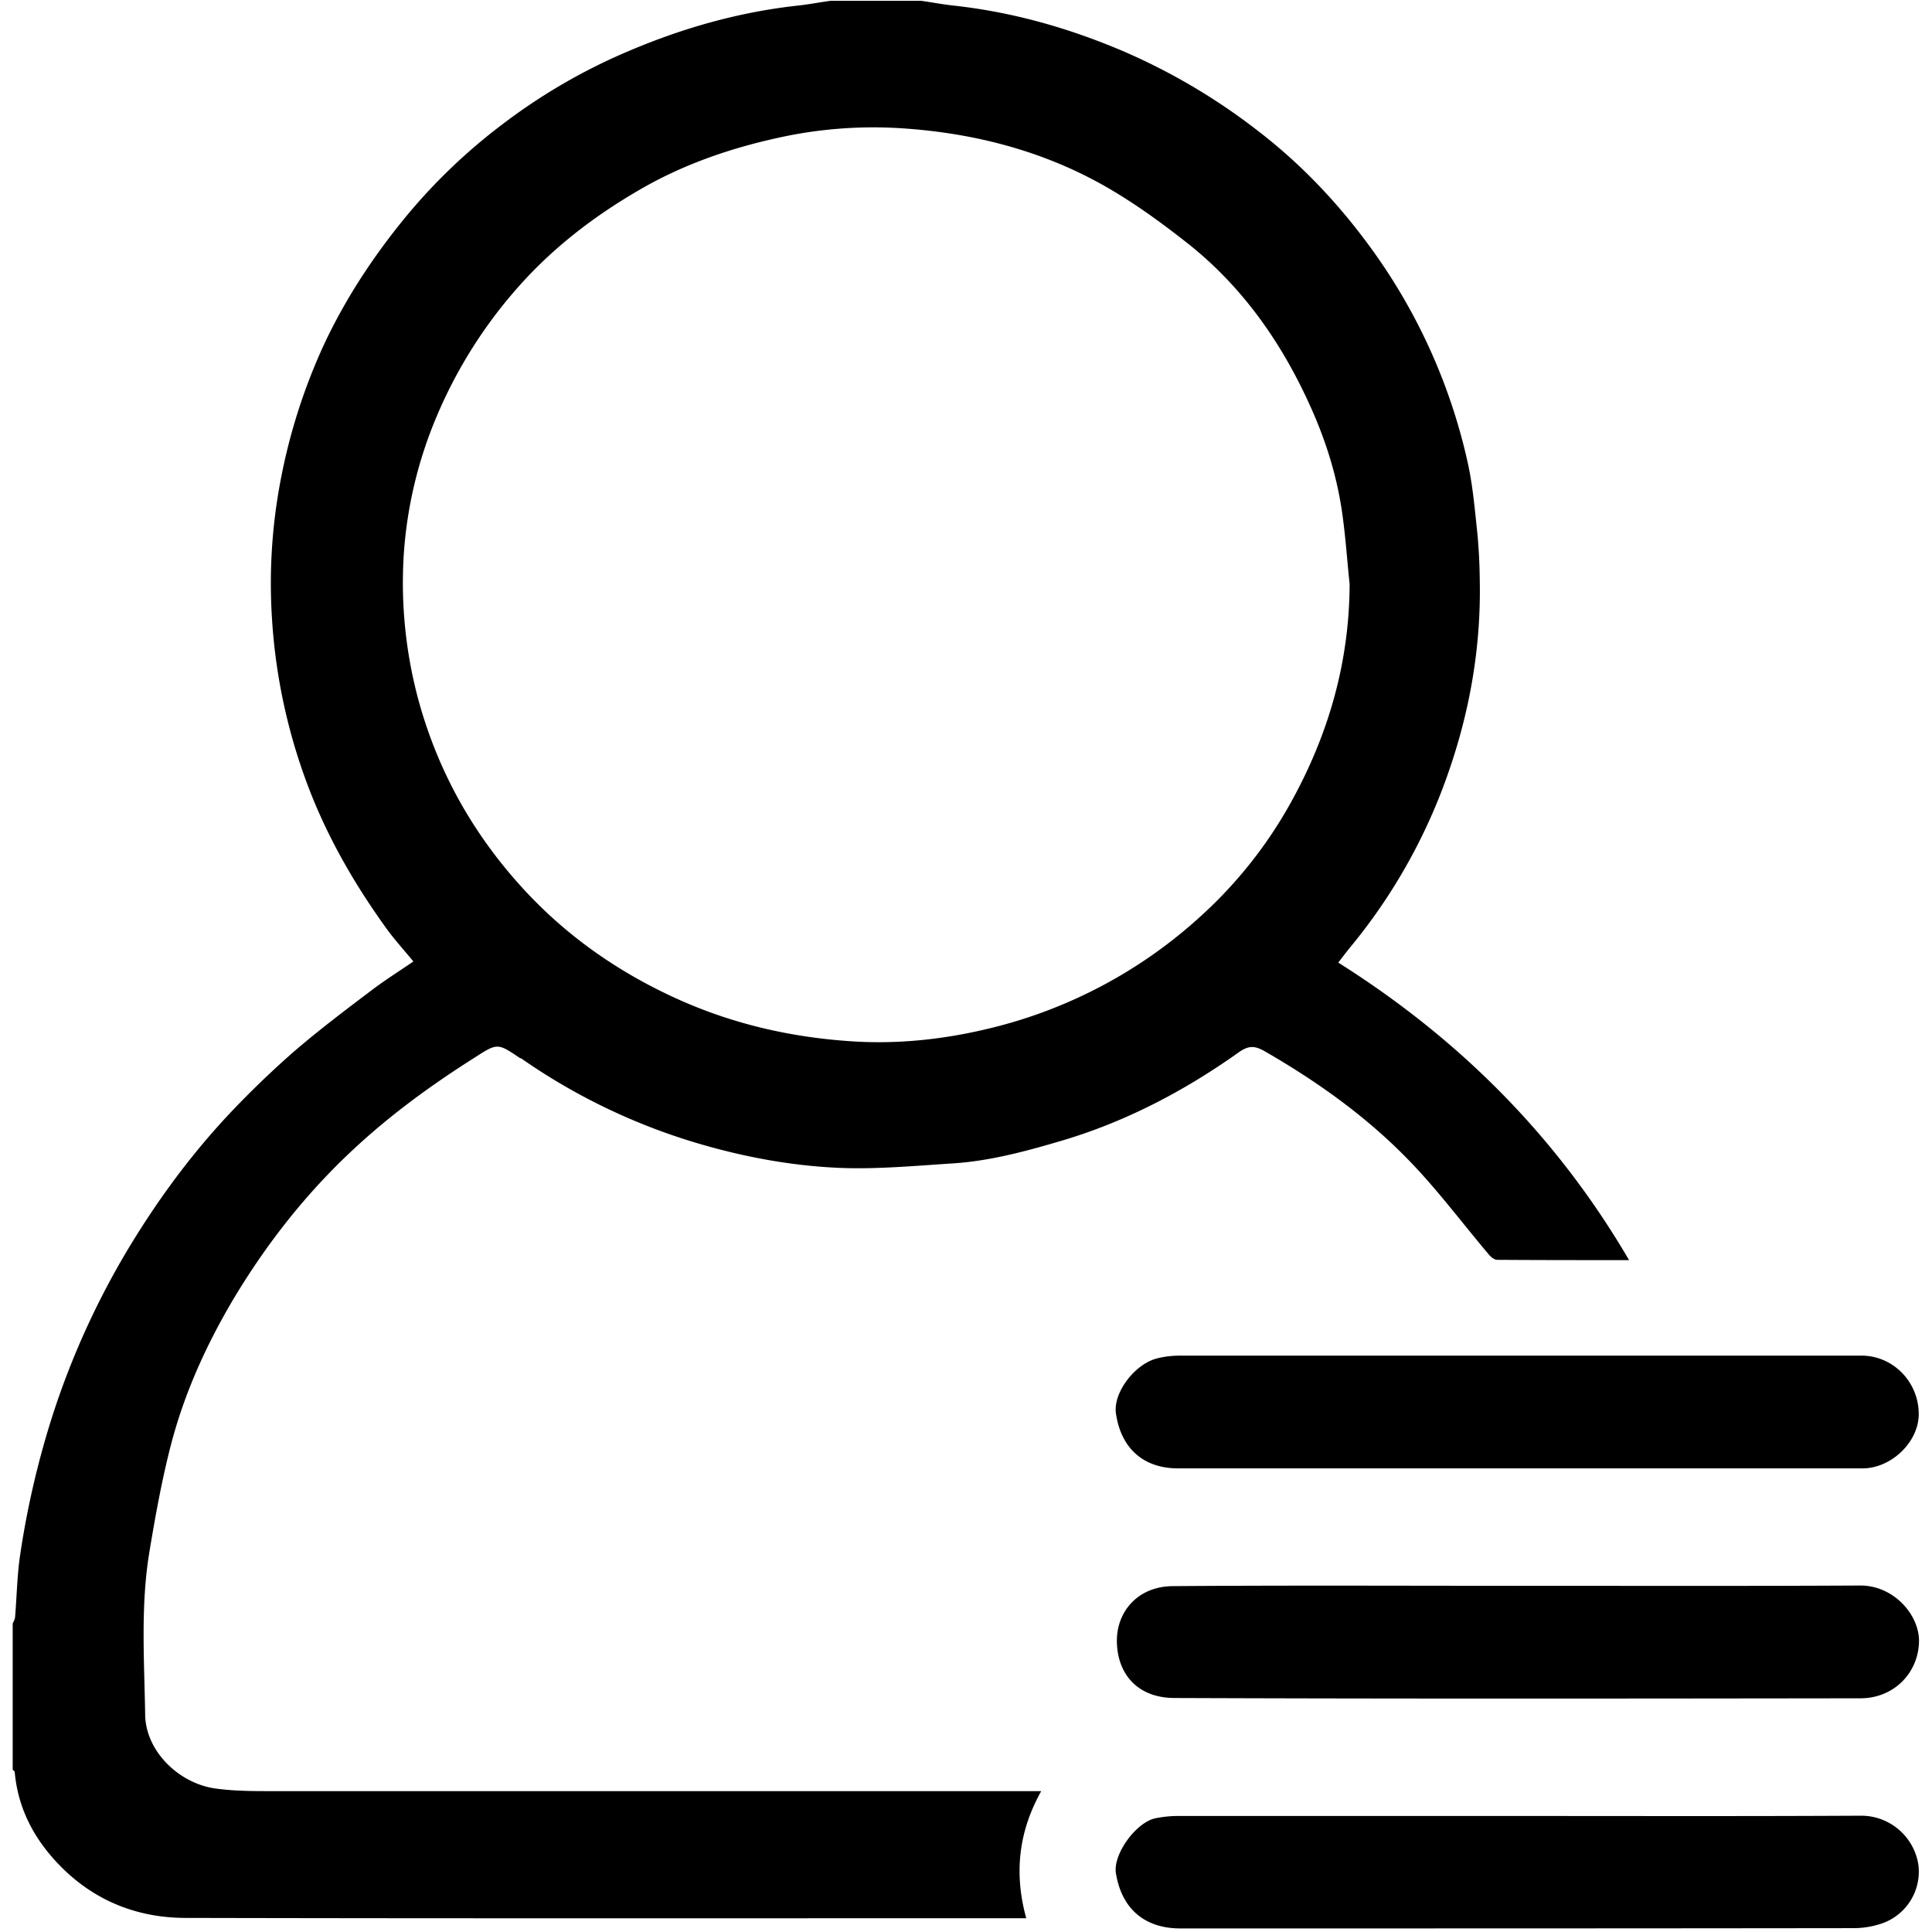 <?xml version="1.0" standalone="no"?><!DOCTYPE svg PUBLIC "-//W3C//DTD SVG 1.1//EN" "http://www.w3.org/Graphics/SVG/1.1/DTD/svg11.dtd"><svg t="1613997416466" class="icon" viewBox="0 0 1024 1024" version="1.1" xmlns="http://www.w3.org/2000/svg" p-id="6246" xmlns:xlink="http://www.w3.org/1999/xlink" width="200" height="200"><defs><style type="text/css">@font-face { font-family: "Leelawadee UI Web"; src: url("https://static2.sharepointonline.com/files/fabric/assets/fonts/leelawadeeui-thai/leelawadeeui-light.woff2") format("woff2"), url("https://static2.sharepointonline.com/files/fabric/assets/fonts/leelawadeeui-thai/leelawadeeui-light.woff") format("woff"); font-weight: 100; font-style: normal; font-display: swap; }
@font-face { font-family: "Leelawadee UI Web"; src: url("https://static2.sharepointonline.com/files/fabric/assets/fonts/leelawadeeui-thai/leelawadeeui-semilight.woff2") format("woff2"), url("https://static2.sharepointonline.com/files/fabric/assets/fonts/leelawadeeui-thai/leelawadeeui-semilight.woff") format("woff"); font-weight: 300; font-style: normal; font-display: swap; }
@font-face { font-family: "Leelawadee UI Web"; src: url("https://static2.sharepointonline.com/files/fabric/assets/fonts/leelawadeeui-thai/leelawadeeui-regular.woff2") format("woff2"), url("https://static2.sharepointonline.com/files/fabric/assets/fonts/leelawadeeui-thai/leelawadeeui-regular.woff") format("woff"); font-weight: 400; font-style: normal; font-display: swap; }
@font-face { font-family: "Leelawadee UI Web"; src: url("https://static2.sharepointonline.com/files/fabric/assets/fonts/leelawadeeui-thai/leelawadeeui-semibold.woff2") format("woff2"), url("https://static2.sharepointonline.com/files/fabric/assets/fonts/leelawadeeui-thai/leelawadeeui-semibold.woff") format("woff"); font-weight: 600; font-style: normal; font-display: swap; }
@font-face { font-family: "Leelawadee UI Web"; src: url("https://static2.sharepointonline.com/files/fabric/assets/fonts/leelawadeeui-thai/leelawadeeui-bold.woff2") format("woff2"), url("https://static2.sharepointonline.com/files/fabric/assets/fonts/leelawadeeui-thai/leelawadeeui-bold.woff") format("woff"); font-weight: 700; font-style: normal; font-display: swap; }
@font-face { font-family: "Segoe UI Web (Arabic)"; src: url("https://static2.sharepointonline.com/files/fabric/assets/fonts/segoeui-arabic/segoeui-light.woff2") format("woff2"), url("https://static2.sharepointonline.com/files/fabric/assets/fonts/segoeui-arabic/segoeui-light.woff") format("woff"); font-weight: 100; font-style: normal; font-display: swap; }
@font-face { font-family: "Segoe UI Web (Arabic)"; src: url("https://static2.sharepointonline.com/files/fabric/assets/fonts/segoeui-arabic/segoeui-semilight.woff2") format("woff2"), url("https://static2.sharepointonline.com/files/fabric/assets/fonts/segoeui-arabic/segoeui-semilight.woff") format("woff"); font-weight: 300; font-style: normal; font-display: swap; }
@font-face { font-family: "Segoe UI Web (Arabic)"; src: url("https://static2.sharepointonline.com/files/fabric/assets/fonts/segoeui-arabic/segoeui-regular.woff2") format("woff2"), url("https://static2.sharepointonline.com/files/fabric/assets/fonts/segoeui-arabic/segoeui-regular.woff") format("woff"); font-weight: 400; font-style: normal; font-display: swap; }
@font-face { font-family: "Segoe UI Web (Arabic)"; src: url("https://static2.sharepointonline.com/files/fabric/assets/fonts/segoeui-arabic/segoeui-semibold.woff2") format("woff2"), url("https://static2.sharepointonline.com/files/fabric/assets/fonts/segoeui-arabic/segoeui-semibold.woff") format("woff"); font-weight: 600; font-style: normal; font-display: swap; }
@font-face { font-family: "Segoe UI Web (Arabic)"; src: url("https://static2.sharepointonline.com/files/fabric/assets/fonts/segoeui-arabic/segoeui-bold.woff2") format("woff2"), url("https://static2.sharepointonline.com/files/fabric/assets/fonts/segoeui-arabic/segoeui-bold.woff") format("woff"); font-weight: 700; font-style: normal; font-display: swap; }
@font-face { font-family: "Segoe UI Web (Cyrillic)"; src: url("https://static2.sharepointonline.com/files/fabric/assets/fonts/segoeui-cyrillic/segoeui-light.woff2") format("woff2"), url("https://static2.sharepointonline.com/files/fabric/assets/fonts/segoeui-cyrillic/segoeui-light.woff") format("woff"); font-weight: 100; font-style: normal; font-display: swap; }
@font-face { font-family: "Segoe UI Web (Cyrillic)"; src: url("https://static2.sharepointonline.com/files/fabric/assets/fonts/segoeui-cyrillic/segoeui-semilight.woff2") format("woff2"), url("https://static2.sharepointonline.com/files/fabric/assets/fonts/segoeui-cyrillic/segoeui-semilight.woff") format("woff"); font-weight: 300; font-style: normal; font-display: swap; }
@font-face { font-family: "Segoe UI Web (Cyrillic)"; src: url("https://static2.sharepointonline.com/files/fabric/assets/fonts/segoeui-cyrillic/segoeui-regular.woff2") format("woff2"), url("https://static2.sharepointonline.com/files/fabric/assets/fonts/segoeui-cyrillic/segoeui-regular.woff") format("woff"); font-weight: 400; font-style: normal; font-display: swap; }
@font-face { font-family: "Segoe UI Web (Cyrillic)"; src: url("https://static2.sharepointonline.com/files/fabric/assets/fonts/segoeui-cyrillic/segoeui-semibold.woff2") format("woff2"), url("https://static2.sharepointonline.com/files/fabric/assets/fonts/segoeui-cyrillic/segoeui-semibold.woff") format("woff"); font-weight: 600; font-style: normal; font-display: swap; }
@font-face { font-family: "Segoe UI Web (Cyrillic)"; src: url("https://static2.sharepointonline.com/files/fabric/assets/fonts/segoeui-cyrillic/segoeui-bold.woff2") format("woff2"), url("https://static2.sharepointonline.com/files/fabric/assets/fonts/segoeui-cyrillic/segoeui-bold.woff") format("woff"); font-weight: 700; font-style: normal; font-display: swap; }
@font-face { font-family: "Segoe UI Web (East European)"; src: url("https://static2.sharepointonline.com/files/fabric/assets/fonts/segoeui-easteuropean/segoeui-light.woff2") format("woff2"), url("https://static2.sharepointonline.com/files/fabric/assets/fonts/segoeui-easteuropean/segoeui-light.woff") format("woff"); font-weight: 100; font-style: normal; font-display: swap; }
@font-face { font-family: "Segoe UI Web (East European)"; src: url("https://static2.sharepointonline.com/files/fabric/assets/fonts/segoeui-easteuropean/segoeui-semilight.woff2") format("woff2"), url("https://static2.sharepointonline.com/files/fabric/assets/fonts/segoeui-easteuropean/segoeui-semilight.woff") format("woff"); font-weight: 300; font-style: normal; font-display: swap; }
@font-face { font-family: "Segoe UI Web (East European)"; src: url("https://static2.sharepointonline.com/files/fabric/assets/fonts/segoeui-easteuropean/segoeui-regular.woff2") format("woff2"), url("https://static2.sharepointonline.com/files/fabric/assets/fonts/segoeui-easteuropean/segoeui-regular.woff") format("woff"); font-weight: 400; font-style: normal; font-display: swap; }
@font-face { font-family: "Segoe UI Web (East European)"; src: url("https://static2.sharepointonline.com/files/fabric/assets/fonts/segoeui-easteuropean/segoeui-semibold.woff2") format("woff2"), url("https://static2.sharepointonline.com/files/fabric/assets/fonts/segoeui-easteuropean/segoeui-semibold.woff") format("woff"); font-weight: 600; font-style: normal; font-display: swap; }
@font-face { font-family: "Segoe UI Web (East European)"; src: url("https://static2.sharepointonline.com/files/fabric/assets/fonts/segoeui-easteuropean/segoeui-bold.woff2") format("woff2"), url("https://static2.sharepointonline.com/files/fabric/assets/fonts/segoeui-easteuropean/segoeui-bold.woff") format("woff"); font-weight: 700; font-style: normal; font-display: swap; }
@font-face { font-family: "Segoe UI Web (Greek)"; src: url("https://static2.sharepointonline.com/files/fabric/assets/fonts/segoeui-greek/segoeui-light.woff2") format("woff2"), url("https://static2.sharepointonline.com/files/fabric/assets/fonts/segoeui-greek/segoeui-light.woff") format("woff"); font-weight: 100; font-style: normal; font-display: swap; }
@font-face { font-family: "Segoe UI Web (Greek)"; src: url("https://static2.sharepointonline.com/files/fabric/assets/fonts/segoeui-greek/segoeui-semilight.woff2") format("woff2"), url("https://static2.sharepointonline.com/files/fabric/assets/fonts/segoeui-greek/segoeui-semilight.woff") format("woff"); font-weight: 300; font-style: normal; font-display: swap; }
@font-face { font-family: "Segoe UI Web (Greek)"; src: url("https://static2.sharepointonline.com/files/fabric/assets/fonts/segoeui-greek/segoeui-regular.woff2") format("woff2"), url("https://static2.sharepointonline.com/files/fabric/assets/fonts/segoeui-greek/segoeui-regular.woff") format("woff"); font-weight: 400; font-style: normal; font-display: swap; }
@font-face { font-family: "Segoe UI Web (Greek)"; src: url("https://static2.sharepointonline.com/files/fabric/assets/fonts/segoeui-greek/segoeui-semibold.woff2") format("woff2"), url("https://static2.sharepointonline.com/files/fabric/assets/fonts/segoeui-greek/segoeui-semibold.woff") format("woff"); font-weight: 600; font-style: normal; font-display: swap; }
@font-face { font-family: "Segoe UI Web (Greek)"; src: url("https://static2.sharepointonline.com/files/fabric/assets/fonts/segoeui-greek/segoeui-bold.woff2") format("woff2"), url("https://static2.sharepointonline.com/files/fabric/assets/fonts/segoeui-greek/segoeui-bold.woff") format("woff"); font-weight: 700; font-style: normal; font-display: swap; }
@font-face { font-family: "Segoe UI Web (Hebrew)"; src: url("https://static2.sharepointonline.com/files/fabric/assets/fonts/segoeui-hebrew/segoeui-light.woff2") format("woff2"), url("https://static2.sharepointonline.com/files/fabric/assets/fonts/segoeui-hebrew/segoeui-light.woff") format("woff"); font-weight: 100; font-style: normal; font-display: swap; }
@font-face { font-family: "Segoe UI Web (Hebrew)"; src: url("https://static2.sharepointonline.com/files/fabric/assets/fonts/segoeui-hebrew/segoeui-semilight.woff2") format("woff2"), url("https://static2.sharepointonline.com/files/fabric/assets/fonts/segoeui-hebrew/segoeui-semilight.woff") format("woff"); font-weight: 300; font-style: normal; font-display: swap; }
@font-face { font-family: "Segoe UI Web (Hebrew)"; src: url("https://static2.sharepointonline.com/files/fabric/assets/fonts/segoeui-hebrew/segoeui-regular.woff2") format("woff2"), url("https://static2.sharepointonline.com/files/fabric/assets/fonts/segoeui-hebrew/segoeui-regular.woff") format("woff"); font-weight: 400; font-style: normal; font-display: swap; }
@font-face { font-family: "Segoe UI Web (Hebrew)"; src: url("https://static2.sharepointonline.com/files/fabric/assets/fonts/segoeui-hebrew/segoeui-semibold.woff2") format("woff2"), url("https://static2.sharepointonline.com/files/fabric/assets/fonts/segoeui-hebrew/segoeui-semibold.woff") format("woff"); font-weight: 600; font-style: normal; font-display: swap; }
@font-face { font-family: "Segoe UI Web (Hebrew)"; src: url("https://static2.sharepointonline.com/files/fabric/assets/fonts/segoeui-hebrew/segoeui-bold.woff2") format("woff2"), url("https://static2.sharepointonline.com/files/fabric/assets/fonts/segoeui-hebrew/segoeui-bold.woff") format("woff"); font-weight: 700; font-style: normal; font-display: swap; }
@font-face { font-family: "Segoe UI Web (Vietnamese)"; src: url("https://static2.sharepointonline.com/files/fabric/assets/fonts/segoeui-vietnamese/segoeui-light.woff2") format("woff2"), url("https://static2.sharepointonline.com/files/fabric/assets/fonts/segoeui-vietnamese/segoeui-light.woff") format("woff"); font-weight: 100; font-style: normal; font-display: swap; }
@font-face { font-family: "Segoe UI Web (Vietnamese)"; src: url("https://static2.sharepointonline.com/files/fabric/assets/fonts/segoeui-vietnamese/segoeui-semilight.woff2") format("woff2"), url("https://static2.sharepointonline.com/files/fabric/assets/fonts/segoeui-vietnamese/segoeui-semilight.woff") format("woff"); font-weight: 300; font-style: normal; font-display: swap; }
@font-face { font-family: "Segoe UI Web (Vietnamese)"; src: url("https://static2.sharepointonline.com/files/fabric/assets/fonts/segoeui-vietnamese/segoeui-regular.woff2") format("woff2"), url("https://static2.sharepointonline.com/files/fabric/assets/fonts/segoeui-vietnamese/segoeui-regular.woff") format("woff"); font-weight: 400; font-style: normal; font-display: swap; }
@font-face { font-family: "Segoe UI Web (Vietnamese)"; src: url("https://static2.sharepointonline.com/files/fabric/assets/fonts/segoeui-vietnamese/segoeui-semibold.woff2") format("woff2"), url("https://static2.sharepointonline.com/files/fabric/assets/fonts/segoeui-vietnamese/segoeui-semibold.woff") format("woff"); font-weight: 600; font-style: normal; font-display: swap; }
@font-face { font-family: "Segoe UI Web (Vietnamese)"; src: url("https://static2.sharepointonline.com/files/fabric/assets/fonts/segoeui-vietnamese/segoeui-bold.woff2") format("woff2"), url("https://static2.sharepointonline.com/files/fabric/assets/fonts/segoeui-vietnamese/segoeui-bold.woff") format("woff"); font-weight: 700; font-style: normal; font-display: swap; }
@font-face { font-family: "Segoe UI Web (West European)"; src: local("Segoe UI Light"), url("https://static2.sharepointonline.com/files/fabric/assets/fonts/segoeui-westeuropean/segoeui-light.woff2") format("woff2"), url("https://static2.sharepointonline.com/files/fabric/assets/fonts/segoeui-westeuropean/segoeui-light.woff") format("woff"); font-weight: 100; font-style: normal; font-display: swap; }
@font-face { font-family: "Segoe UI Web (West European)"; src: local("Segoe UI SemiLight"), url("https://static2.sharepointonline.com/files/fabric/assets/fonts/segoeui-westeuropean/segoeui-semilight.woff2") format("woff2"), url("https://static2.sharepointonline.com/files/fabric/assets/fonts/segoeui-westeuropean/segoeui-semilight.woff") format("woff"); font-weight: 300; font-style: normal; font-display: swap; }
@font-face { font-family: "Segoe UI Web (West European)"; src: local("Segoe UI"), url("https://static2.sharepointonline.com/files/fabric/assets/fonts/segoeui-westeuropean/segoeui-regular.woff2") format("woff2"), url("https://static2.sharepointonline.com/files/fabric/assets/fonts/segoeui-westeuropean/segoeui-regular.woff") format("woff"); font-weight: 400; font-style: normal; font-display: swap; }
@font-face { font-family: "Segoe UI Web (West European)"; src: local("Segoe UI SemiBold"), url("https://static2.sharepointonline.com/files/fabric/assets/fonts/segoeui-westeuropean/segoeui-semibold.woff2") format("woff2"), url("https://static2.sharepointonline.com/files/fabric/assets/fonts/segoeui-westeuropean/segoeui-semibold.woff") format("woff"); font-weight: 600; font-style: normal; font-display: swap; }
@font-face { font-family: "Segoe UI Web (West European)"; src: local("Segoe UI Bold"), url("https://static2.sharepointonline.com/files/fabric/assets/fonts/segoeui-westeuropean/segoeui-bold.woff2") format("woff2"), url("https://static2.sharepointonline.com/files/fabric/assets/fonts/segoeui-westeuropean/segoeui-bold.woff") format("woff"); font-weight: 700; font-style: normal; font-display: swap; }
@font-face { src: url("https://static2.sharepointonline.com/files/fabric/assets/fonts/selawik/selawik-light.woff2") format("woff2"), url("https://static2.sharepointonline.com/files/fabric/assets/fonts/selawik/selawik-light.woff") format("woff"); font-weight: 100; font-style: normal; font-display: swap; }
@font-face { src: url("https://static2.sharepointonline.com/files/fabric/assets/fonts/selawik/selawik-semilight.woff2") format("woff2"), url("https://static2.sharepointonline.com/files/fabric/assets/fonts/selawik/selawik-semilight.woff") format("woff"); font-weight: 300; font-style: normal; font-display: swap; }
@font-face { src: url("https://static2.sharepointonline.com/files/fabric/assets/fonts/selawik/selawik-regular.woff2") format("woff2"), url("https://static2.sharepointonline.com/files/fabric/assets/fonts/selawik/selawik-regular.woff") format("woff"); font-weight: 400; font-style: normal; font-display: swap; }
@font-face { src: url("https://static2.sharepointonline.com/files/fabric/assets/fonts/selawik/selawik-semibold.woff2") format("woff2"), url("https://static2.sharepointonline.com/files/fabric/assets/fonts/selawik/selawik-semibold.woff") format("woff"); font-weight: 600; font-style: normal; font-display: swap; }
@font-face { src: url("https://static2.sharepointonline.com/files/fabric/assets/fonts/selawik/selawik-bold.woff2") format("woff2"), url("https://static2.sharepointonline.com/files/fabric/assets/fonts/selawik/selawik-bold.woff") format("woff"); font-weight: 700; font-style: normal; font-display: swap; }
@font-face { font-family: "Segoe UI Web (Armenian)"; src: url("https://static2.sharepointonline.com/files/fabric/assets/fonts/segoeui-armenian/segoeui-light.woff2") format("woff2"), url("https://static2.sharepointonline.com/files/fabric/assets/fonts/segoeui-armenian/segoeui-light.woff") format("woff"); font-weight: 100; font-style: normal; font-display: swap; }
@font-face { font-family: "Segoe UI Web (Armenian)"; src: url("https://static2.sharepointonline.com/files/fabric/assets/fonts/segoeui-armenian/segoeui-semilight.woff2") format("woff2"), url("https://static2.sharepointonline.com/files/fabric/assets/fonts/segoeui-armenian/segoeui-semilight.woff") format("woff"); font-weight: 300; font-style: normal; font-display: swap; }
@font-face { font-family: "Segoe UI Web (Armenian)"; src: url("https://static2.sharepointonline.com/files/fabric/assets/fonts/segoeui-armenian/segoeui-regular.woff2") format("woff2"), url("https://static2.sharepointonline.com/files/fabric/assets/fonts/segoeui-armenian/segoeui-regular.woff") format("woff"); font-weight: 400; font-style: normal; font-display: swap; }
@font-face { font-family: "Segoe UI Web (Armenian)"; src: url("https://static2.sharepointonline.com/files/fabric/assets/fonts/segoeui-armenian/segoeui-semibold.woff2") format("woff2"), url("https://static2.sharepointonline.com/files/fabric/assets/fonts/segoeui-armenian/segoeui-semibold.woff") format("woff"); font-weight: 600; font-style: normal; font-display: swap; }
@font-face { font-family: "Segoe UI Web (Armenian)"; src: url("https://static2.sharepointonline.com/files/fabric/assets/fonts/segoeui-armenian/segoeui-bold.woff2") format("woff2"), url("https://static2.sharepointonline.com/files/fabric/assets/fonts/segoeui-armenian/segoeui-bold.woff") format("woff"); font-weight: 700; font-style: normal; font-display: swap; }
@font-face { font-family: "Segoe UI Web (Georgian)"; src: url("https://static2.sharepointonline.com/files/fabric/assets/fonts/segoeui-georgian/segoeui-light.woff2") format("woff2"), url("https://static2.sharepointonline.com/files/fabric/assets/fonts/segoeui-georgian/segoeui-light.woff") format("woff"); font-weight: 100; font-style: normal; font-display: swap; }
@font-face { font-family: "Segoe UI Web (Georgian)"; src: url("https://static2.sharepointonline.com/files/fabric/assets/fonts/segoeui-georgian/segoeui-semilight.woff2") format("woff2"), url("https://static2.sharepointonline.com/files/fabric/assets/fonts/segoeui-georgian/segoeui-semilight.woff") format("woff"); font-weight: 300; font-style: normal; font-display: swap; }
@font-face { font-family: "Segoe UI Web (Georgian)"; src: url("https://static2.sharepointonline.com/files/fabric/assets/fonts/segoeui-georgian/segoeui-regular.woff2") format("woff2"), url("https://static2.sharepointonline.com/files/fabric/assets/fonts/segoeui-georgian/segoeui-regular.woff") format("woff"); font-weight: 400; font-style: normal; font-display: swap; }
@font-face { font-family: "Segoe UI Web (Georgian)"; src: url("https://static2.sharepointonline.com/files/fabric/assets/fonts/segoeui-georgian/segoeui-semibold.woff2") format("woff2"), url("https://static2.sharepointonline.com/files/fabric/assets/fonts/segoeui-georgian/segoeui-semibold.woff") format("woff"); font-weight: 600; font-style: normal; font-display: swap; }
@font-face { font-family: "Segoe UI Web (Georgian)"; src: url("https://static2.sharepointonline.com/files/fabric/assets/fonts/segoeui-georgian/segoeui-bold.woff2") format("woff2"), url("https://static2.sharepointonline.com/files/fabric/assets/fonts/segoeui-georgian/segoeui-bold.woff") format("woff"); font-weight: 700; font-style: normal; font-display: swap; }
@font-face { font-family: "Leelawadee UI Web"; src: url("https://static2.sharepointonline.com/files/fabric/assets/fonts/leelawadeeui-thai/leelawadeeui-semilight.woff2") format("woff2"), url("https://static2.sharepointonline.com/files/fabric/assets/fonts/leelawadeeui-thai/leelawadeeui-semilight.woff") format("woff"); font-weight: 100; font-style: normal; font-display: swap; }
@font-face { font-family: "Leelawadee UI Web"; src: url("https://static2.sharepointonline.com/files/fabric/assets/fonts/leelawadeeui-thai/leelawadeeui-bold.woff2") format("woff2"), url("https://static2.sharepointonline.com/files/fabric/assets/fonts/leelawadeeui-thai/leelawadeeui-bold.woff") format("woff"); font-weight: 600; font-style: normal; font-display: swap; }
@font-face { font-family: FabricMDL2Icons; src: url("fabric-icons.woff") format("woff"); }
@font-face { font-family: FabricMDL2Icons; src: url("fabric-icons.woff") format("woff"); }
</style></defs><path d="M90.576 765.88c7.139-27.491 18.774-53.096 33.224-77.482 17.693-29.5 38.647-56.168 63.96-79.627 19.717-18.31 41.134-33.859 63.632-48.102 12.27-7.912 12.27-7.912 24.215 0.137 0.154 0.154 0.48 0 0.617 0.154a324.275 324.275 0 0 0 92.516 44.705c25.003 7.465 50.59 12.27 76.538 13.351 19.7 0.755 39.419-1.08 59.137-2.35 20.319-1.22 40.037-6.66 59.446-12.408 33.515-10.09 64.096-26.222 92.343-46.25 5.595-4.05 8.855-3.878 14.45-0.634 27.166 15.685 52.753 33.859 74.668 56.185 15.84 16.011 29.345 34.305 43.95 51.552 1.08 1.218 2.78 2.626 4.324 2.626 22.824 0.154 45.63 0.154 69.845 0.154-38.646-66.122-90.627-117.656-154.123-157.693 2.488-3.26 4.496-5.903 6.675-8.546a298.55 298.55 0 0 0 50.917-90.027c12.116-33.996 18.174-68.764 17.384-104.768a293.403 293.403 0 0 0-1.235-23.906c-1.39-13.042-2.471-26.239-5.406-38.972a305.347 305.347 0 0 0-50.608-111.908c-17.075-23.596-36.93-44.704-59.91-62.397a328.531 328.531 0 0 0-72.178-42.697c-28.883-12.253-58.52-20.645-89.718-24.042-5.732-0.618-11.327-1.717-16.921-2.489h-48.274c-5.595 0.772-11.327 1.87-16.921 2.489-31.199 3.397-60.853 11.79-89.718 24.042a308.04 308.04 0 0 0-66.585 38.51 303.064 303.064 0 0 0-52.461 50.299c-16.99 20.816-31.422 42.85-42.748 67.065a308.624 308.624 0 0 0-22.825 71.407 291.12 291.12 0 0 0-4.65 73.26 303.047 303.047 0 0 0 21.108 94.232c10.245 25.433 23.905 48.72 39.882 70.79 4.187 5.731 9.01 11.017 13.97 17.057-7.449 5.114-14.897 9.782-21.881 15.068-13.97 10.554-27.938 21.09-41.135 32.434a498.7 498.7 0 0 0-31.988 30.581c-21.572 22.498-40.037 47.502-56.031 74.033a426.898 426.898 0 0 0-39.9 87.556 467.604 467.604 0 0 0-17.384 74.187c-1.716 11.172-1.853 22.515-2.797 33.842-0.172 1.08-0.79 2.179-1.253 3.243v77.465c0.463 0.463 1.081 0.79 1.081 1.236 1.716 19.58 10.554 35.866 23.906 49.526 18.156 18.62 40.98 27.767 66.756 27.767 145.749 0.326 291.36 0.172 437.092 0.172h8.375c-6.504-23.58-4.17-45.786 7.945-67.375H141.184c-8.992 0-18.156-0.154-27.012-1.39-19.083-2.625-37.102-19.563-37.239-39.436-0.463-28.865-2.488-57.901 2.334-86.44 3.089-18.637 6.504-37.566 11.309-56.185z m123.405-471.568a226.097 226.097 0 0 1 17.384-73.415 248.973 248.973 0 0 1 42.062-67.374c18.929-21.726 41.118-38.801 65.813-53.08 24.06-13.968 50.127-22.652 77.139-28.246a232.67 232.67 0 0 1 63.959-4.033c36.313 2.643 71.253 11.635 103.224 29.345 16.457 9.147 31.816 20.336 46.558 31.971 28.573 22.824 49.046 51.998 64.096 85.222 8.7 19.083 14.913 39.11 17.539 59.926 1.561 11.636 2.334 23.288 3.57 34.923-0.138 41.77-11.327 80.262-31.491 116.42a234.763 234.763 0 0 1-46.884 59.138 253.83 253.83 0 0 1-114.242 60.372c-23.75 5.612-47.982 8.083-72.333 6.367-31.662-2.18-62.089-9.164-91.28-22.344-30.581-13.814-57.747-32.606-80.571-57.129-26.548-28.556-45.477-61.47-56.185-99.345a238.144 238.144 0 0 1-8.358-78.718z m0 0" p-id="6247"></path><path d="M613.525 719.923c-11.944 2.798-23.734 18.294-22.035 29.346 2.797 18.928 15.067 29.002 32.915 29.002h362.75c15.685 0 30.581-14.741 29.792-29.929-0.6-16.646-14.107-29.826-30.272-29.826h-361.36c-4.033 0-8.066 0.463-11.79 1.407zM986.057 840.36c-60.527 0.326-121.088 0.154-181.616 0.154-61.007 0-121.997-0.292-182.833 0.172-18.946 0.154-29.81 13.969-29.637 29.173 0.137 16.767 10.365 30.118 30.718 30.118 121.071 0.463 242.125 0.309 363.368 0.155 18.019 0 31.061-13.832 31.061-30.719-0.188-13.832-13.522-29.053-31.061-29.053z m30.735 148.082a30.684 30.684 0 0 0-30.117-26.084c-60.527 0.326-121.072 0.154-181.599 0.154H624.08c-3.896 0-7.929 0.463-11.807 1.236-10.4 2.35-22.498 19.254-20.8 29.19 3.124 18.946 15.377 29.174 34.151 29.174 118.892 0 237.938 0 356.847-0.154 4.36 0 8.855-0.635 12.888-1.854a29.054 29.054 0 0 0 21.434-31.662z m0 0" p-id="6248"></path></svg>